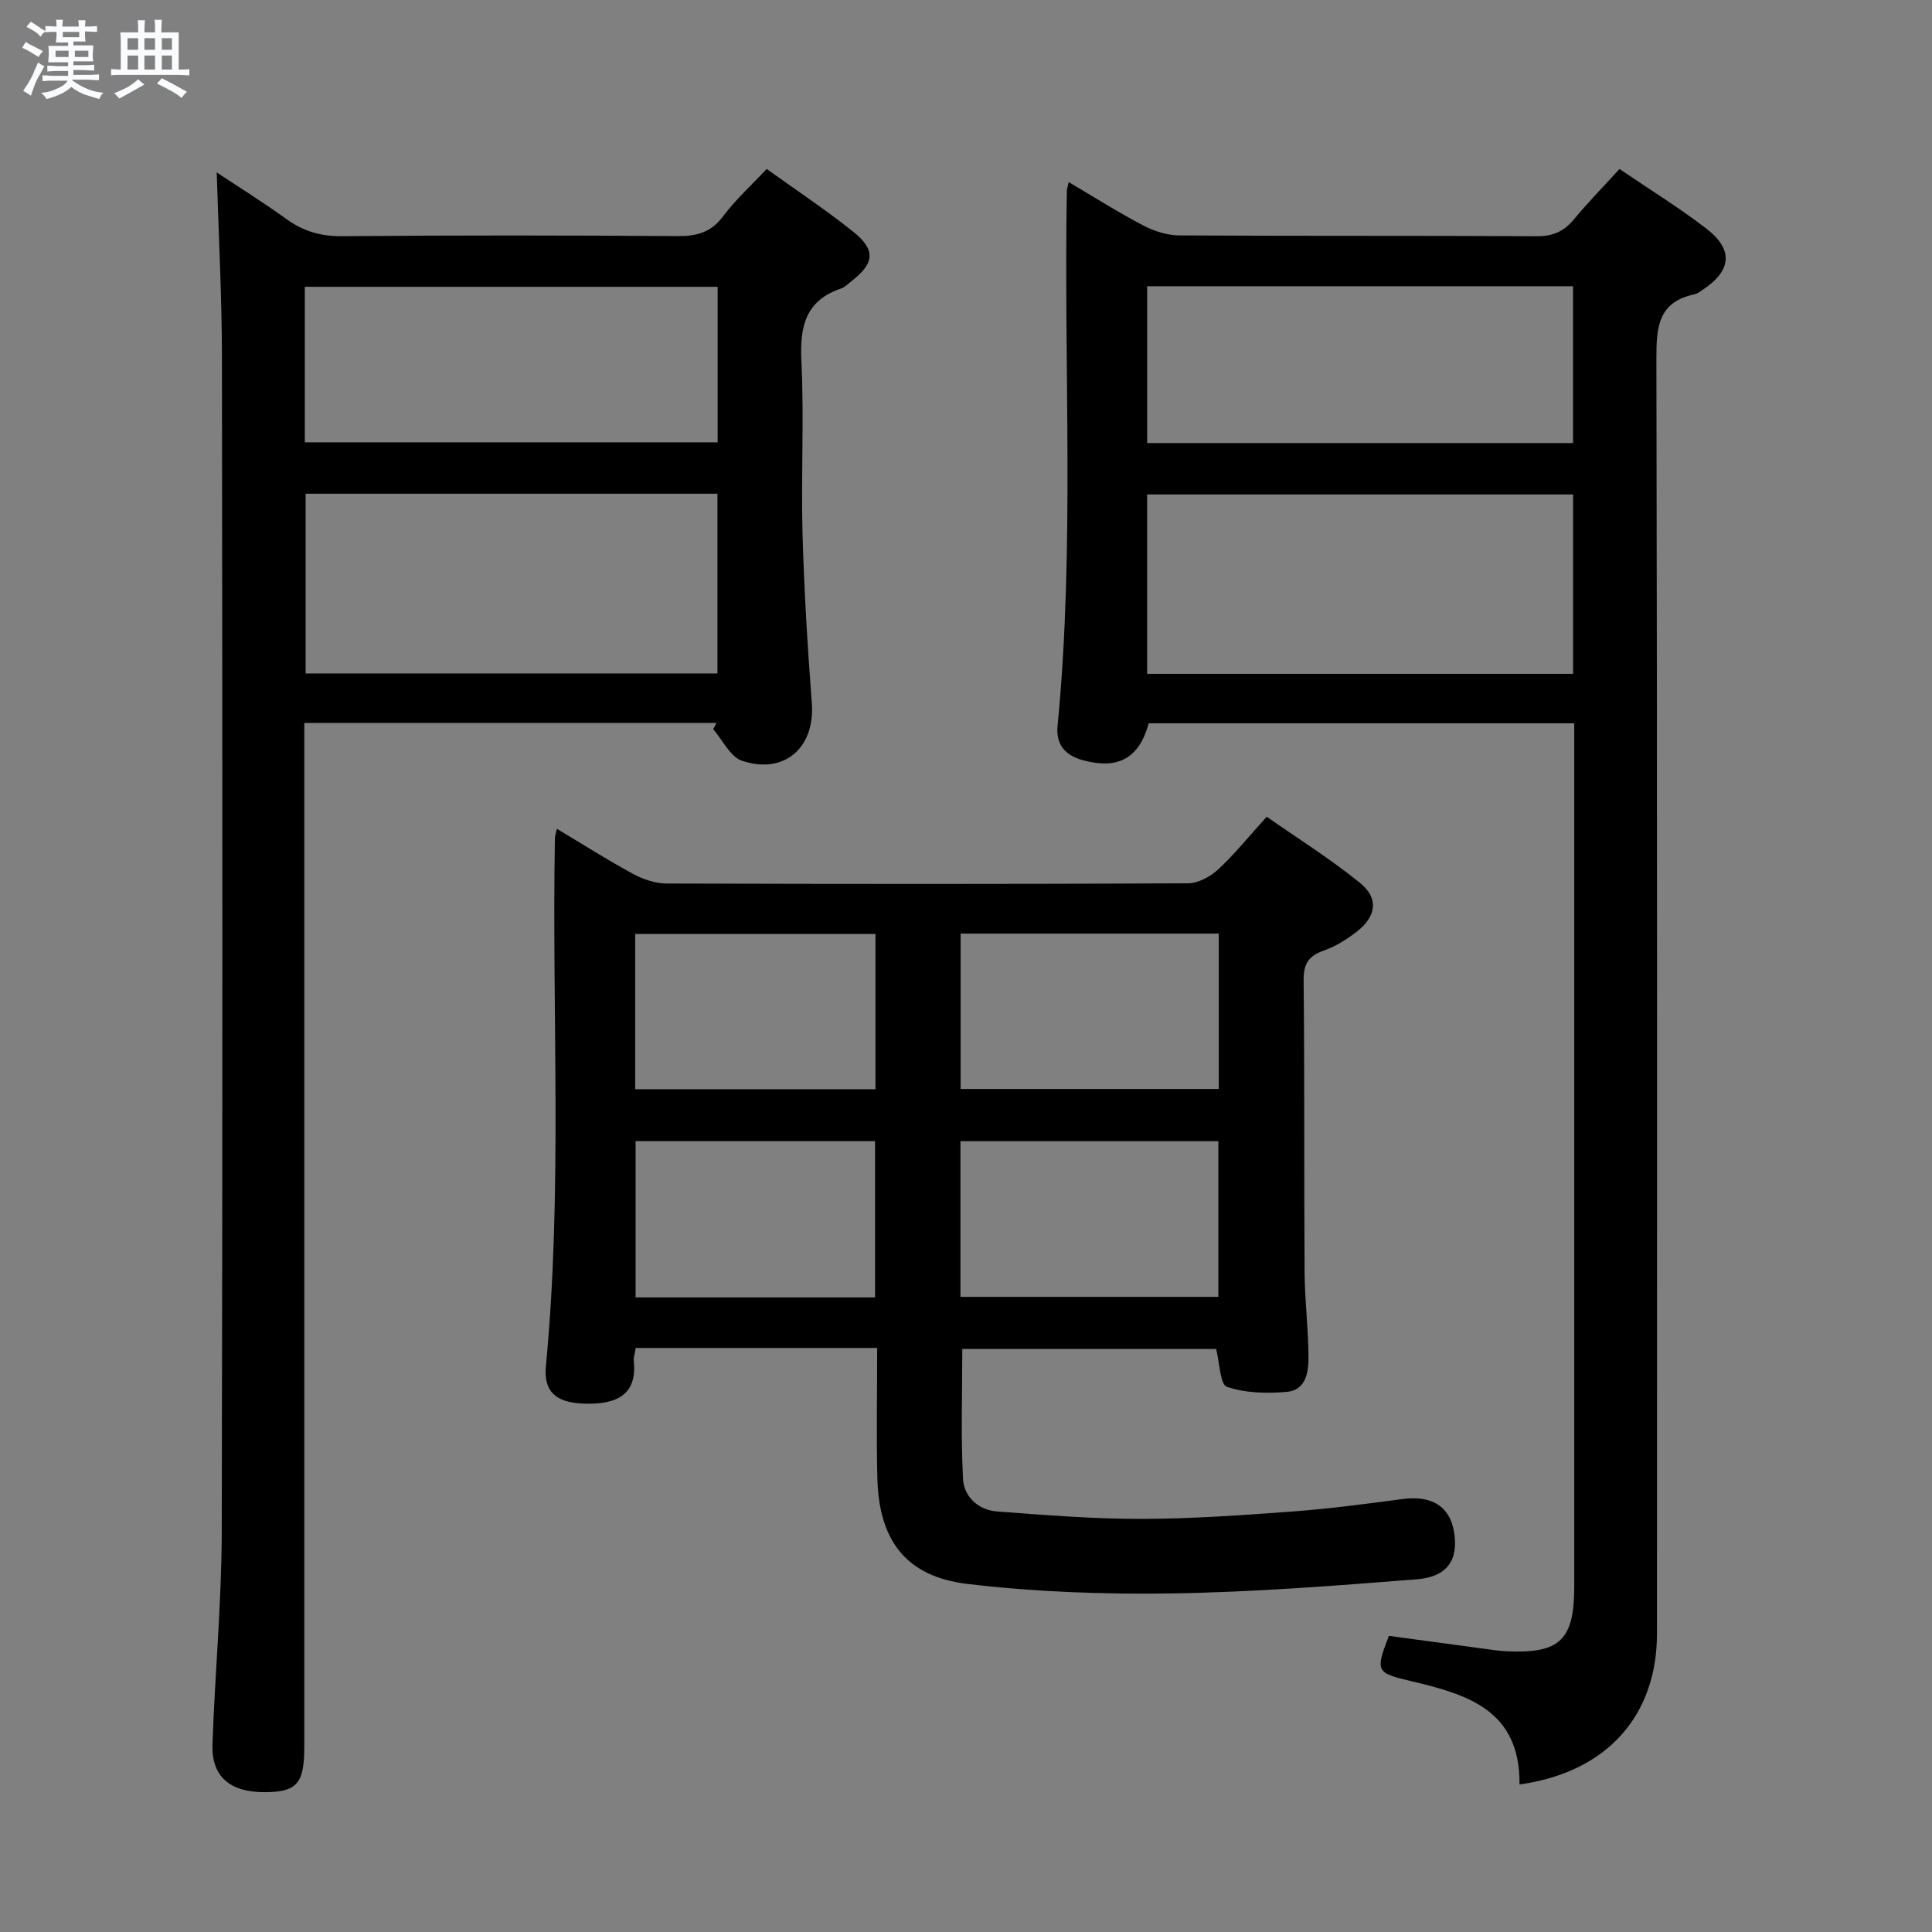 <svg enable-background="new 0 0 400 400" viewBox="0 0 400 400" xmlns="http://www.w3.org/2000/svg"><rect x="0" y="0" width="400" height="400" fill="#808080" stroke="none"/><path d="m6.8 9.5c.6.3 1.3.7 2.1 1.1-.4.4-.7.8-.9 1.2-.7-.4-1.3-.8-1.8-1.1s-1.1-.6-1.6-.8c.2-.4.5-.8.7-1.2.4.2.8.5 1.5.8zm.9 6.9c-.3.6-.5 1.1-.7 1.7s-.4 1.1-.6 1.7c-.6-.4-1.1-.7-1.6-1 .7-1 1.2-1.8 1.5-2.4.3-.5.6-1.1.8-1.7.3-.6.5-1.2.8-1.8.3.3.8.6 1.3.8-.7 1.3-1.2 2.2-1.5 2.7zm.1-11c.4.3 1 .7 1.7 1.1-.5.2-.8.6-1.1 1.1-.5-.6-1-1-1.4-1.2s-.9-.6-1.5-.8c.2-.4.5-.7.9-1.1.5.3.9.6 1.4.9zm10.5 13.1c1 .4 2 .6 3.1.7-.4.4-.7.8-.8 1.3-.9-.2-1.9-.6-3-.9-1-.4-2-.9-2.8-1.6-.5.4-1.1.9-1.9 1.3s-1.9.9-3.3 1.2c-.1-.3-.5-.8-1.1-1.3 1 0 2.1-.3 3.2-.8 1.2-.5 1.9-1 2.3-1.7h-3.2c-.4 0-1 0-2 .1v-1.2c1 0 1.7.1 2 .1h3.3v-1h-2.3c-.2 0-.9 0-2 .1v-1.2c1.2 0 1.9.1 2 .1h2.3v-.8h-4.1c0-.7.1-1.2.1-1.6 0-.5 0-1.1-.1-1.8h4.1v-.7h-2.5c0-.6.1-1.1.1-1.6v-.6h-.5c-.4 0-1 0-1.8.1v-1.3c1.2 0 1.9.1 2.1.1h.2c0-.3 0-.8-.1-1.4h1.4c0 .6-.1 1-.1 1.4h3.4c0-.4 0-.8-.1-1.3h1.5c0 .4-.1.9-.1 1.3.7 0 1.5 0 2.5-.1v1.2c-1 0-1.8-.1-2.5-.1v.6c0 .3 0 .8.1 1.5h-2.5v.8h4.1c0 .7-.1 1.3-.1 1.8s0 1 .1 1.5h-4.1v.8h1.4c.8 0 1.8 0 2.9-.1v1.2c-1 0-1.9-.1-2.8-.1h-1.5v1h3.2c.3 0 1 0 2.1-.1v1.2c-1.1 0-1.8-.1-2.1-.1h-3.4l-.1.1c1.4 1 2.4 1.5 3.4 1.9zm-4.1-6.7v-1.3h-2.7v1.3zm2.2-4.1v-1.1h-3.4v1.1zm1.9 4.1v-1.3h-2.8v1.3z" fill="#fafbfc"/><path d="m37 6.7v2.3 5.4c1 0 1.8 0 2.2-.1v1.3c-.6 0-1.5-.1-2.5-.1h-11.9c-.7 0-1.3 0-1.8.1v-1.3c.5 0 1.1.1 2 .1v-5.2c0-1 0-1.8-.1-2.5h3.7c0-1.3 0-2.1-.1-2.5h1.5c0 .4-.1 1.3-.1 2.5h2.2c0-1.2 0-2.1-.1-2.6h1.5c0 .4-.1 1.3-.1 2.6zm-12.3 13.7c-.3-.4-.7-.8-1.1-1.1 1.1-.4 2.1-.9 2.9-1.3.8-.5 1.5-1 2.1-1.6.4.4.9.8 1.3 1.1-2.5 1.4-4.2 2.4-5.2 2.9zm3.9-10.1v-2.4h-2.2v2.4zm0 4.1v-2.9h-2.2v2.9zm3.5-4.1v-2.4h-2.2v2.4zm0 4.1v-2.9h-2.2v2.9zm.4 2.9 1-1.1c.6.3 1.4.7 2.5 1.3s2 1.1 2.7 1.5c-.4.4-.8.8-1.1 1.3-.8-.8-2.5-1.7-5.1-3zm3.1-7v-2.4h-2.1v2.4zm0 4.1v-2.9h-2.1v2.9z" fill="#fafbfc"/><g fill="#000001"><path d="m115.29 171.59c5.53 3.31 10.53 6.5 15.74 9.32 2.08 1.13 4.62 2 6.95 2.01 35.99.12 71.98.14 107.96-.04 2.11-.01 4.62-1.35 6.23-2.84 3.4-3.14 6.33-6.8 10.09-10.95 6.47 4.53 13.2 8.75 19.32 13.71 3.91 3.16 3.39 6.92-.64 10.06-2.08 1.62-4.42 3.09-6.89 3.96-3.15 1.11-4.18 2.73-4.15 6.15.21 20.16.07 40.32.2 60.48.04 5.81.78 11.61.81 17.42.02 3.14-.48 6.95-4.48 7.3-4.12.36-8.58.26-12.41-1.04-1.42-.48-1.49-4.95-2.23-7.84-17.48 0-35.08 0-52.56 0 0 9.07-.31 18 .15 26.89.19 3.7 3.16 6.46 7.04 6.75 9.92.75 19.87 1.55 29.8 1.54 10.46-.01 20.93-.76 31.37-1.53 7.61-.56 15.2-1.57 22.77-2.58 6.04-.8 9.82 1.48 10.69 6.84.93 5.72-1.35 9.28-7.73 9.78-16.89 1.33-33.81 2.66-50.73 2.92-14.09.21-28.29-.3-42.27-1.96-12.74-1.52-18.35-9-18.67-21.86-.22-8.79-.04-17.59-.04-27-8.8 0-17.07 0-25.34 0-8.14 0-16.27 0-24.65 0-.18 1.14-.49 1.93-.4 2.69.83 7.75-4.63 9.09-10.65 8.82-5.6-.24-8.04-2.63-7.55-7.74 3.48-36.4 1.22-72.88 1.87-109.32 0-.34.12-.66.4-1.94zm137.04 21.7c-18.07 0-35.67 0-53.44 0v32.17h53.44c0-10.78 0-21.21 0-32.17zm-.08 42.98c-17.94 0-35.55 0-53.4 0v32.23h53.4c0-10.9 0-21.47 0-32.23zm-70.99-42.91c-16.74 0-33.15 0-49.75 0v32.15h49.75c0-10.88 0-21.45 0-32.15zm-49.67 42.9v32.36h49.58c0-10.9 0-21.58 0-32.36-16.7 0-32.99 0-49.58 0z"/><path d="m314.6 369.45c.16-15.51-10.97-18.69-22.62-21.43-7.13-1.68-7.22-2.03-4.43-9.33 6.58.89 13.29 1.81 19.99 2.7 1.48.2 2.97.43 4.46.5 11.02.47 13.93-2.35 13.93-13.46 0-57.65 0-115.3 0-172.95 0-1.8 0-3.6 0-5.73-29.67 0-58.91 0-88.1 0-1.99 7.26-6.31 9.57-13.47 7.69-3.85-1.01-5.78-3.29-5.4-7.16 3.57-36.89 1.26-73.88 1.92-110.82.01-.33.14-.65.39-1.75 5.27 3.1 10.25 6.26 15.46 8.99 2.24 1.17 4.95 2.03 7.45 2.04 24.66.15 49.32.02 73.98.17 3.33.02 5.61-.98 7.69-3.48 2.95-3.56 6.2-6.87 9.45-10.44 6.22 4.23 12.32 7.98 17.97 12.33 5.68 4.37 5.24 8.71-.73 12.67-.55.37-1.13.81-1.75.95-7.51 1.6-7.87 6.83-7.85 13.33.19 87.98.13 175.95.12 263.93 0 17.03-10.38 28.75-28.46 31.25zm11.09-267.08c-29.58 0-58.79 0-88.19 0v37.14h88.19c0-12.42 0-24.52 0-37.14zm-.01-43.11c-29.58 0-58.78 0-88.17 0v32.47h88.17c0-10.83 0-21.41 0-32.47z"/><path d="m148.35 149.67c-28.27 0-56.54 0-85.35 0v6.09 205.91c0 7.61-1.54 9.36-8.2 9.38-7.22.02-11.05-3.25-10.81-9.95.51-14.62 1.88-29.23 1.92-43.84.19-81.13.14-162.27.04-243.4-.02-12.6-.69-25.19-1.08-38.16 4.67 3.1 9.66 6.21 14.41 9.64 3.51 2.54 7.12 3.6 11.52 3.56 23.16-.2 46.31-.18 69.47-.02 3.96.03 6.92-.74 9.43-4.09 2.56-3.43 5.8-6.36 9.03-9.81 6.08 4.37 12.19 8.42 17.89 12.97 4.77 3.82 4.45 6.59-.42 10.33-.66.51-1.28 1.18-2.03 1.44-7.45 2.5-8.6 7.92-8.25 15.08.58 11.8-.09 23.66.23 35.48.32 11.78 1.04 23.56 1.93 35.31.69 9.14-5.63 14.86-14.45 11.92-2.44-.81-4-4.28-5.97-6.53.22-.43.46-.87.69-1.31zm-85.07-47.45v37.21h85.26c0-12.62 0-24.85 0-37.21-28.5 0-56.61 0-85.26 0zm-.17-10.64h85.47c0-10.88 0-21.58 0-32.2-28.69 0-57.03 0-85.47 0z"/></g></svg>